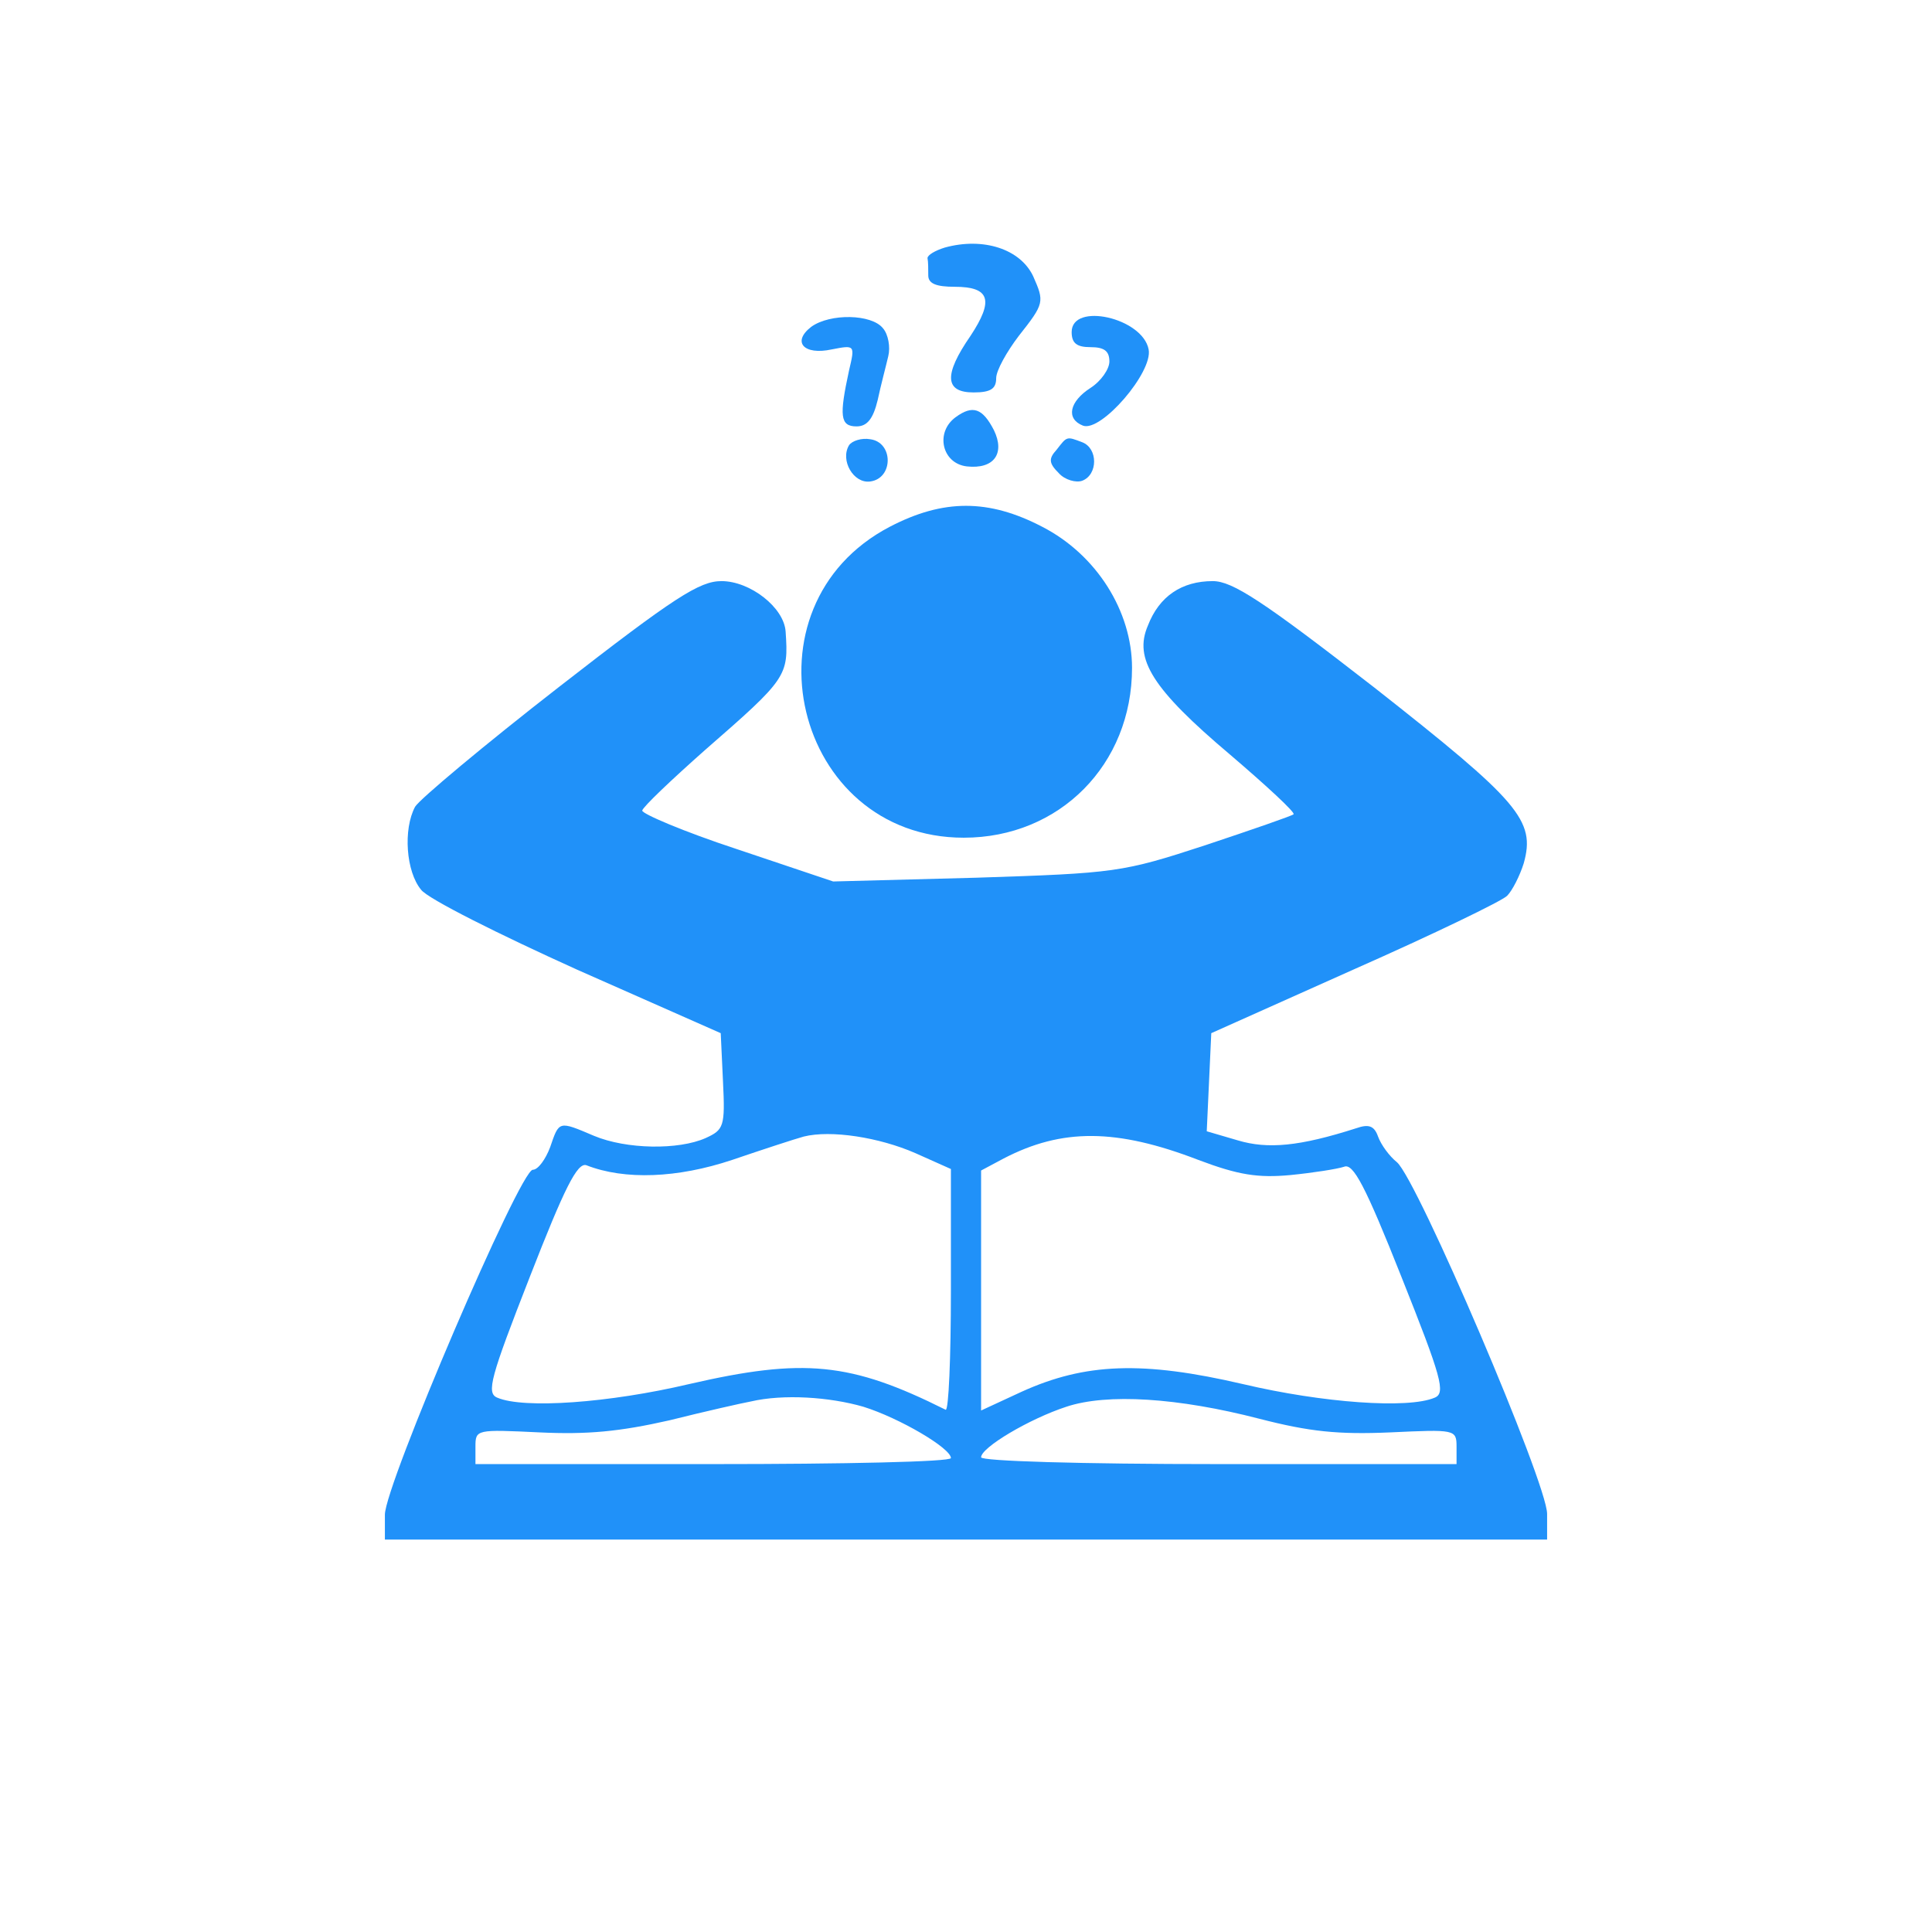 <?xml version="1.0" standalone="no"?>
<!DOCTYPE svg PUBLIC "-//W3C//DTD SVG 20010904//EN"
 "http://www.w3.org/TR/2001/REC-SVG-20010904/DTD/svg10.dtd">
<svg version="1.0" xmlns="http://www.w3.org/2000/svg"
 width="256pt" height="256pt" viewBox="0 0 256 256"
 preserveAspectRatio="xMidYMid meet">

<g transform="translate(0,256) scale(0.1,-0.1)"
fill="#2091F9" stroke="none">
<path d="M1252 2232 c-13 -4 -23 -10 -23 -14 1 -5 1 -15 1 -23 0 -11 11 -15
35 -15 47 0 52 -18 21 -65 -36 -52 -34 -75 4 -75 23 0 30 5 30 19 0 10 14 35
30 56 34 43 34 45 19 79 -17 36 -66 52 -117 38z"/>
<path d="M1075 2127 c-26 -20 -10 -38 27 -30 31 6 31 6 23 -28 -13 -60 -12
-74 10 -74 14 0 22 10 28 35 4 19 11 45 14 58 3 12 0 29 -7 37 -15 19 -70 20
-95 2z"/>
<path d="M1420 2120 c0 -15 7 -20 25 -20 18 0 25 -5 25 -19 0 -10 -11 -26 -25
-35 -28 -18 -33 -41 -10 -50 24 -9 93 71 87 101 -8 42 -102 63 -102 23z"/>
<path d="M1266 2007 c-27 -20 -18 -61 15 -65 36 -4 51 17 36 48 -15 29 -28 34
-51 17z"/>
<path d="M1125 1970 c-12 -20 6 -51 28 -48 31 4 31 52 0 56 -11 2 -24 -2 -28
-8z"/>
<path d="M1400 1964 c-11 -12 -10 -18 3 -31 8 -9 23 -13 31 -10 21 8 21 43 0
51 -21 8 -20 8 -34 -10z"/>
<path d="M1179 1862 c-201 -105 -127 -412 98 -412 127 0 223 97 223 225 0 75
-47 150 -119 187 -71 37 -131 37 -202 0z"/>
<path d="M741 1650 c-99 -77 -185 -149 -191 -159 -16 -30 -12 -86 8 -110 9
-12 103 -59 207 -106 l190 -84 3 -64 c3 -60 1 -64 -23 -75 -36 -16 -105 -15
-148 3 -47 20 -46 20 -58 -15 -6 -16 -16 -30 -23 -30 -17 0 -196 -418 -196
-457 l0 -33 770 0 770 0 0 34 c0 41 -172 443 -199 466 -10 8 -21 23 -25 34 -5
14 -12 17 -29 11 -75 -24 -117 -28 -157 -16 l-41 12 3 65 3 65 190 85 c104 46
195 90 202 97 7 7 17 27 22 43 16 57 -6 82 -198 233 -148 115 -188 141 -214
141 -41 0 -71 -20 -86 -59 -19 -44 6 -84 109 -171 48 -41 87 -77 84 -79 -2 -2
-54 -20 -117 -41 -110 -36 -119 -37 -303 -43 l-190 -5 -128 43 c-70 23 -126
47 -125 51 1 5 39 41 83 80 109 95 111 98 107 157 -2 32 -47 67 -85 67 -29 0
-62 -21 -215 -140z m472 -618 l47 -21 0 -161 c0 -89 -3 -160 -7 -158 -126 63
-188 69 -340 34 -106 -25 -219 -33 -254 -18 -15 6 -9 27 43 160 46 118 63 152
75 148 51 -20 121 -17 193 7 41 14 84 28 95 31 36 9 100 -1 148 -22z m375 -9
c53 -20 79 -24 122 -20 30 3 62 8 71 11 12 5 28 -25 76 -146 53 -133 59 -154
44 -160 -35 -15 -148 -7 -254 18 -133 31 -209 28 -293 -10 l-54 -25 0 159 0
159 30 16 c77 40 149 40 258 -2z m-444 -327 c48 -15 116 -55 116 -68 0 -5
-142 -8 -315 -8 l-315 0 0 23 c0 23 1 23 85 19 63 -3 106 1 172 16 48 12 97
23 108 25 43 10 104 6 149 -7z m525 -16 c66 -17 104 -21 173 -18 86 4 88 4 88
-19 l0 -23 -315 0 c-185 0 -315 4 -315 9 0 13 64 51 113 67 54 18 148 12 256
-16z"/>
</g>
</svg>
